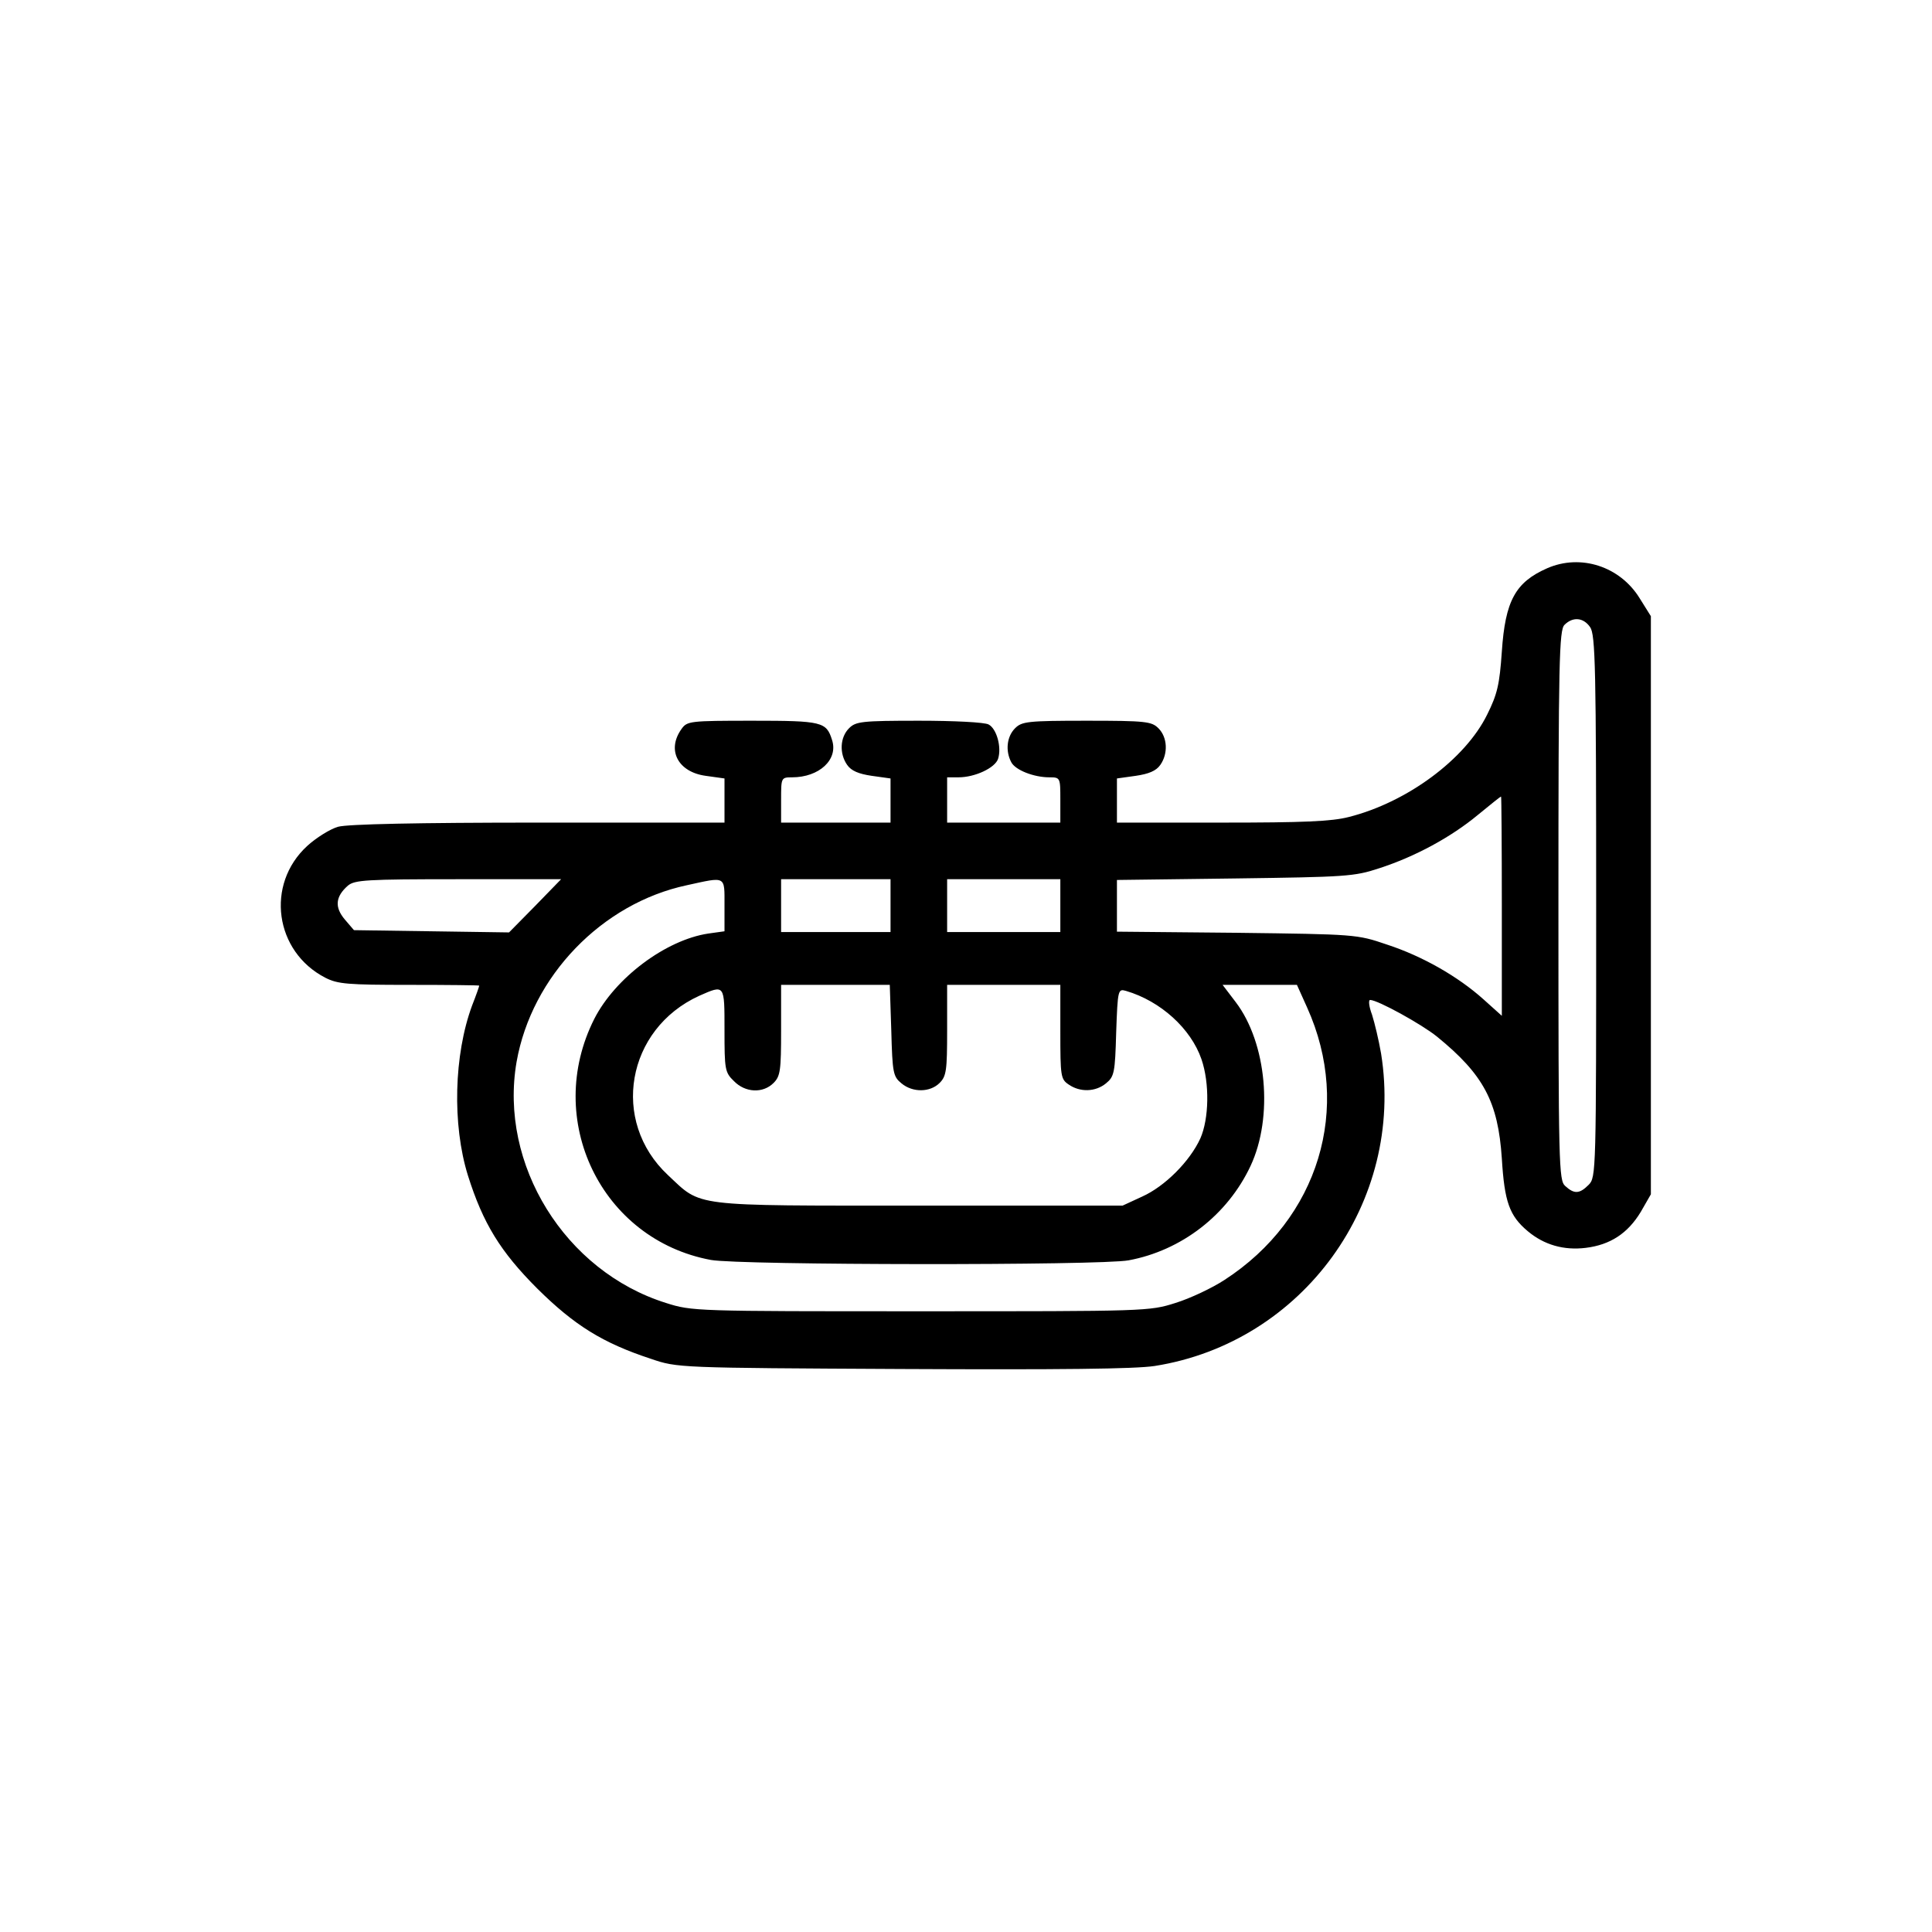 <?xml version="1.0" standalone="no"?>
<!DOCTYPE svg PUBLIC "-//W3C//DTD SVG 20010904//EN"
 "http://www.w3.org/TR/2001/REC-SVG-20010904/DTD/svg10.dtd">
<svg version="1.0" xmlns="http://www.w3.org/2000/svg"
 width="512pt" height="512pt" viewBox="0 0 512 512"
 preserveAspectRatio="xMidYMid meet">
<g transform="translate(0,512) scale(0.1,-0.1)"
fill="#000000" stroke="none">
<path d="M4100 3614 c-84 -37 -111 -86 -120 -221 -6 -87 -12 -113 -39 -167
-58 -118 -212 -232 -366 -271 -46 -12 -122 -15 -337 -15 l-278 0 0 59 0 58 50
7 c34 5 54 13 65 29 21 30 19 73 -5 97 -18 18 -33 20 -190 20 -157 0 -172 -2
-190 -20 -22 -22 -26 -60 -10 -90 11 -21 60 -40 101 -40 29 0 29 -1 29 -60 l0
-60 -150 0 -150 0 0 60 0 60 30 0 c44 0 97 25 105 49 10 31 -4 80 -25 91 -10
6 -93 10 -184 10 -153 0 -168 -2 -186 -20 -24 -24 -26 -67 -5 -97 11 -16 31
-24 65 -29 l50 -7 0 -58 0 -59 -145 0 -145 0 0 60 c0 59 0 60 29 60 72 0 123
47 106 99 -15 48 -26 51 -210 51 -168 0 -174 -1 -189 -22 -40 -56 -9 -114 64
-124 l50 -7 0 -58 0 -59 -492 0 c-320 0 -507 -4 -532 -11 -21 -6 -58 -29 -82
-51 -111 -102 -86 -280 48 -349 33 -17 60 -19 223 -19 102 0 185 -1 185 -2 0
-2 -8 -25 -19 -53 -48 -130 -53 -315 -11 -450 40 -127 86 -202 184 -300 98
-97 173 -144 301 -186 70 -24 73 -24 665 -27 420 -2 617 0 670 8 393 62 663
435 600 828 -6 35 -17 81 -24 103 -8 21 -10 39 -5 39 20 0 136 -64 177 -97
124 -101 162 -173 172 -323 7 -115 20 -152 69 -193 43 -36 95 -51 153 -44 66
8 112 39 146 95 l27 47 0 766 0 766 -30 48 c-52 84 -156 118 -245 79z m114
-156 c14 -20 16 -107 16 -740 0 -705 0 -718 -20 -738 -24 -24 -38 -25 -62 -3
-17 15 -18 52 -18 744 0 648 2 729 16 743 22 22 50 20 68 -6z m-234 -739 l0
-291 -49 44 c-67 60 -161 114 -256 145 -79 27 -83 27 -397 31 l-318 3 0 69 0
68 313 4 c293 4 316 5 382 27 96 31 191 83 261 141 33 27 60 49 62 49 1 1 2
-130 2 -290z m-2562 0 l-69 -70 -206 3 -205 3 -24 28 c-28 33 -25 61 8 90 18
15 48 17 293 17 l272 0 -69 -71z m502 2 l0 -69 -43 -6 c-113 -17 -247 -118
-302 -226 -135 -267 18 -585 309 -639 77 -14 1032 -15 1107 -1 140 26 262 120
323 250 61 130 43 326 -39 434 l-35 46 99 0 98 0 27 -60 c120 -266 31 -560
-219 -722 -32 -21 -91 -49 -130 -61 -69 -22 -78 -22 -675 -22 -597 0 -606 0
-675 22 -268 84 -443 367 -396 639 40 227 226 420 451 468 105 23 100 26 100
-53z m440 -1 l0 -70 -145 0 -145 0 0 70 0 70 145 0 145 0 0 -70z m450 0 l0
-70 -150 0 -150 0 0 70 0 70 150 0 150 0 0 -70z m-448 -331 c3 -113 5 -122 27
-140 30 -25 76 -24 101 1 18 18 20 33 20 140 l0 120 150 0 150 0 0 -124 c0
-118 1 -126 22 -140 30 -21 71 -20 99 3 22 18 24 28 27 135 4 114 5 116 26
110 92 -27 172 -100 200 -181 22 -64 20 -158 -3 -210 -28 -61 -94 -127 -154
-154 l-52 -24 -540 0 c-610 0 -574 -4 -665 81 -153 143 -110 387 83 475 68 30
67 31 67 -91 0 -104 1 -112 25 -135 30 -31 77 -33 105 -5 18 18 20 33 20 140
l0 120 144 0 144 0 4 -121z"/>
</g>
</svg>
